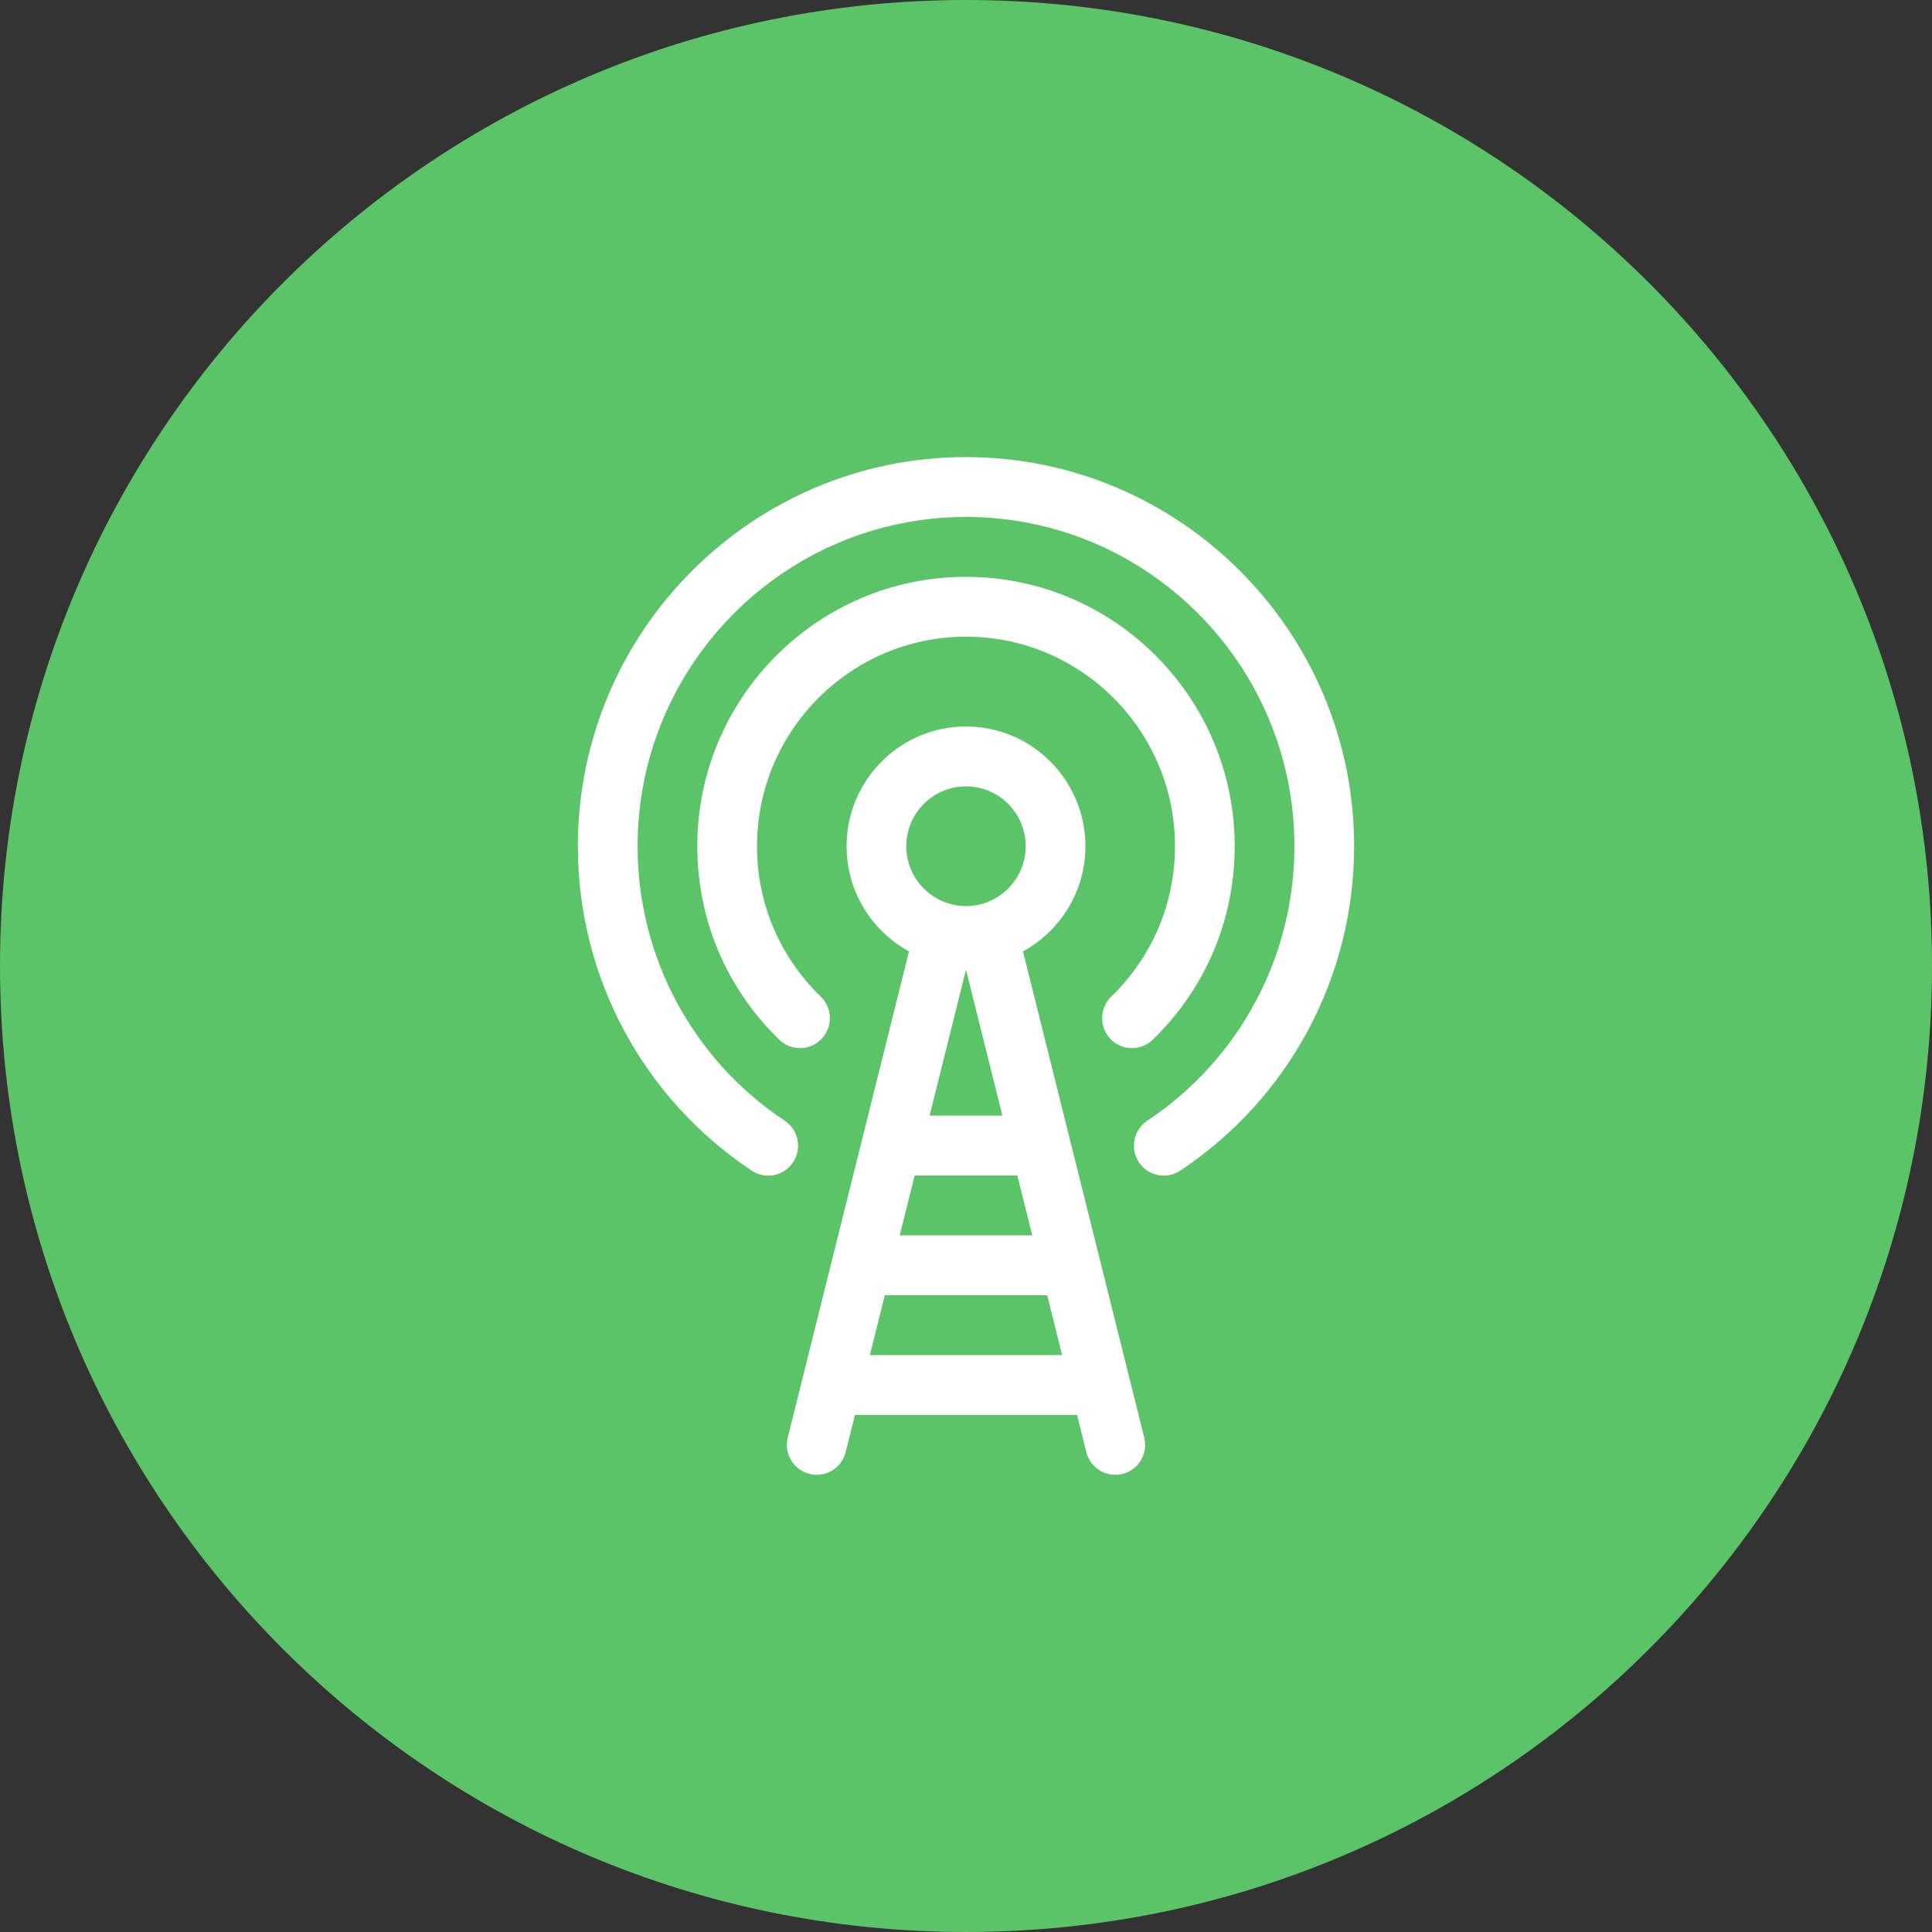 <svg 
 xmlns="http://www.w3.org/2000/svg"
 xmlns:xlink="http://www.w3.org/1999/xlink"
 width="224px" height="224px">
<rect width="100%" height="100%" fill="#333333" stroke="none"/>
<path fill-rule="evenodd"  fill="rgb(92, 196, 104)"
 d="M112.000,-0.000 C173.856,-0.000 224.000,50.144 224.000,112.000 C224.000,173.856 173.856,224.000 112.000,224.000 C50.144,224.000 -0.000,173.856 -0.000,112.000 C-0.000,50.144 50.144,-0.000 112.000,-0.000 Z"/>
<path fill-rule="evenodd"  fill="rgb(255, 255, 255)"
 d="M136.843,135.725 C136.256,136.117 135.591,136.304 134.933,136.304 C133.812,136.304 132.711,135.759 132.045,134.752 C130.989,133.154 131.423,131.001 133.017,129.942 C143.699,122.836 150.077,110.937 150.077,98.112 C150.077,77.063 132.996,59.938 112.000,59.938 C91.004,59.938 73.923,77.063 73.923,98.112 C73.923,110.937 80.301,122.836 90.983,129.942 C92.577,131.001 93.011,133.156 91.955,134.752 C90.898,136.349 88.750,136.787 87.157,135.725 C74.535,127.331 67.000,113.269 67.000,98.112 C67.000,73.235 87.188,52.997 112.000,52.997 C136.812,52.997 157.000,73.235 157.000,98.112 C157.000,113.269 149.465,127.331 136.843,135.725 ZM95.163,115.555 C96.538,116.889 96.573,119.085 95.243,120.463 C93.914,121.841 91.724,121.878 90.349,120.544 C84.222,114.599 80.846,106.632 80.846,98.112 C80.846,80.891 94.821,66.879 112.000,66.879 C129.179,66.879 143.154,80.891 143.154,98.112 C143.154,106.632 139.780,114.599 133.651,120.546 C132.978,121.198 132.112,121.522 131.245,121.522 C130.339,121.522 129.435,121.168 128.757,120.464 C127.427,119.085 127.462,116.889 128.837,115.555 C133.606,110.930 136.231,104.735 136.231,98.112 C136.231,84.718 125.360,73.819 112.000,73.819 C98.640,73.819 87.769,84.718 87.769,98.112 C87.769,104.735 90.394,110.930 95.163,115.555 ZM105.391,110.307 C101.084,107.951 98.154,103.367 98.154,98.112 C98.154,90.458 104.365,84.230 112.000,84.230 C119.635,84.230 125.846,90.458 125.846,98.112 C125.846,103.367 122.916,107.951 118.609,110.307 L132.665,166.678 C133.129,168.537 132.002,170.422 130.148,170.888 C129.867,170.959 129.585,170.993 129.306,170.993 C127.756,170.993 126.345,169.939 125.951,168.362 L124.876,164.050 L99.127,164.050 L98.051,168.362 C97.589,170.222 95.710,171.353 93.853,170.887 C91.998,170.422 90.871,168.538 91.335,166.678 L105.391,110.307 ZM118.923,98.112 C118.923,94.285 115.817,91.171 112.000,91.171 C108.183,91.171 105.077,94.285 105.077,98.112 C105.077,101.939 108.183,105.053 112.000,105.053 C115.817,105.053 118.923,101.939 118.923,98.112 ZM107.780,129.345 L116.220,129.345 L112.000,112.421 L107.780,129.345 ZM117.951,136.286 L106.049,136.286 L104.318,143.227 L119.682,143.227 L117.951,136.286 ZM123.143,157.108 L121.413,150.168 L102.587,150.168 L100.857,157.108 L123.143,157.108 Z"/>
</svg>